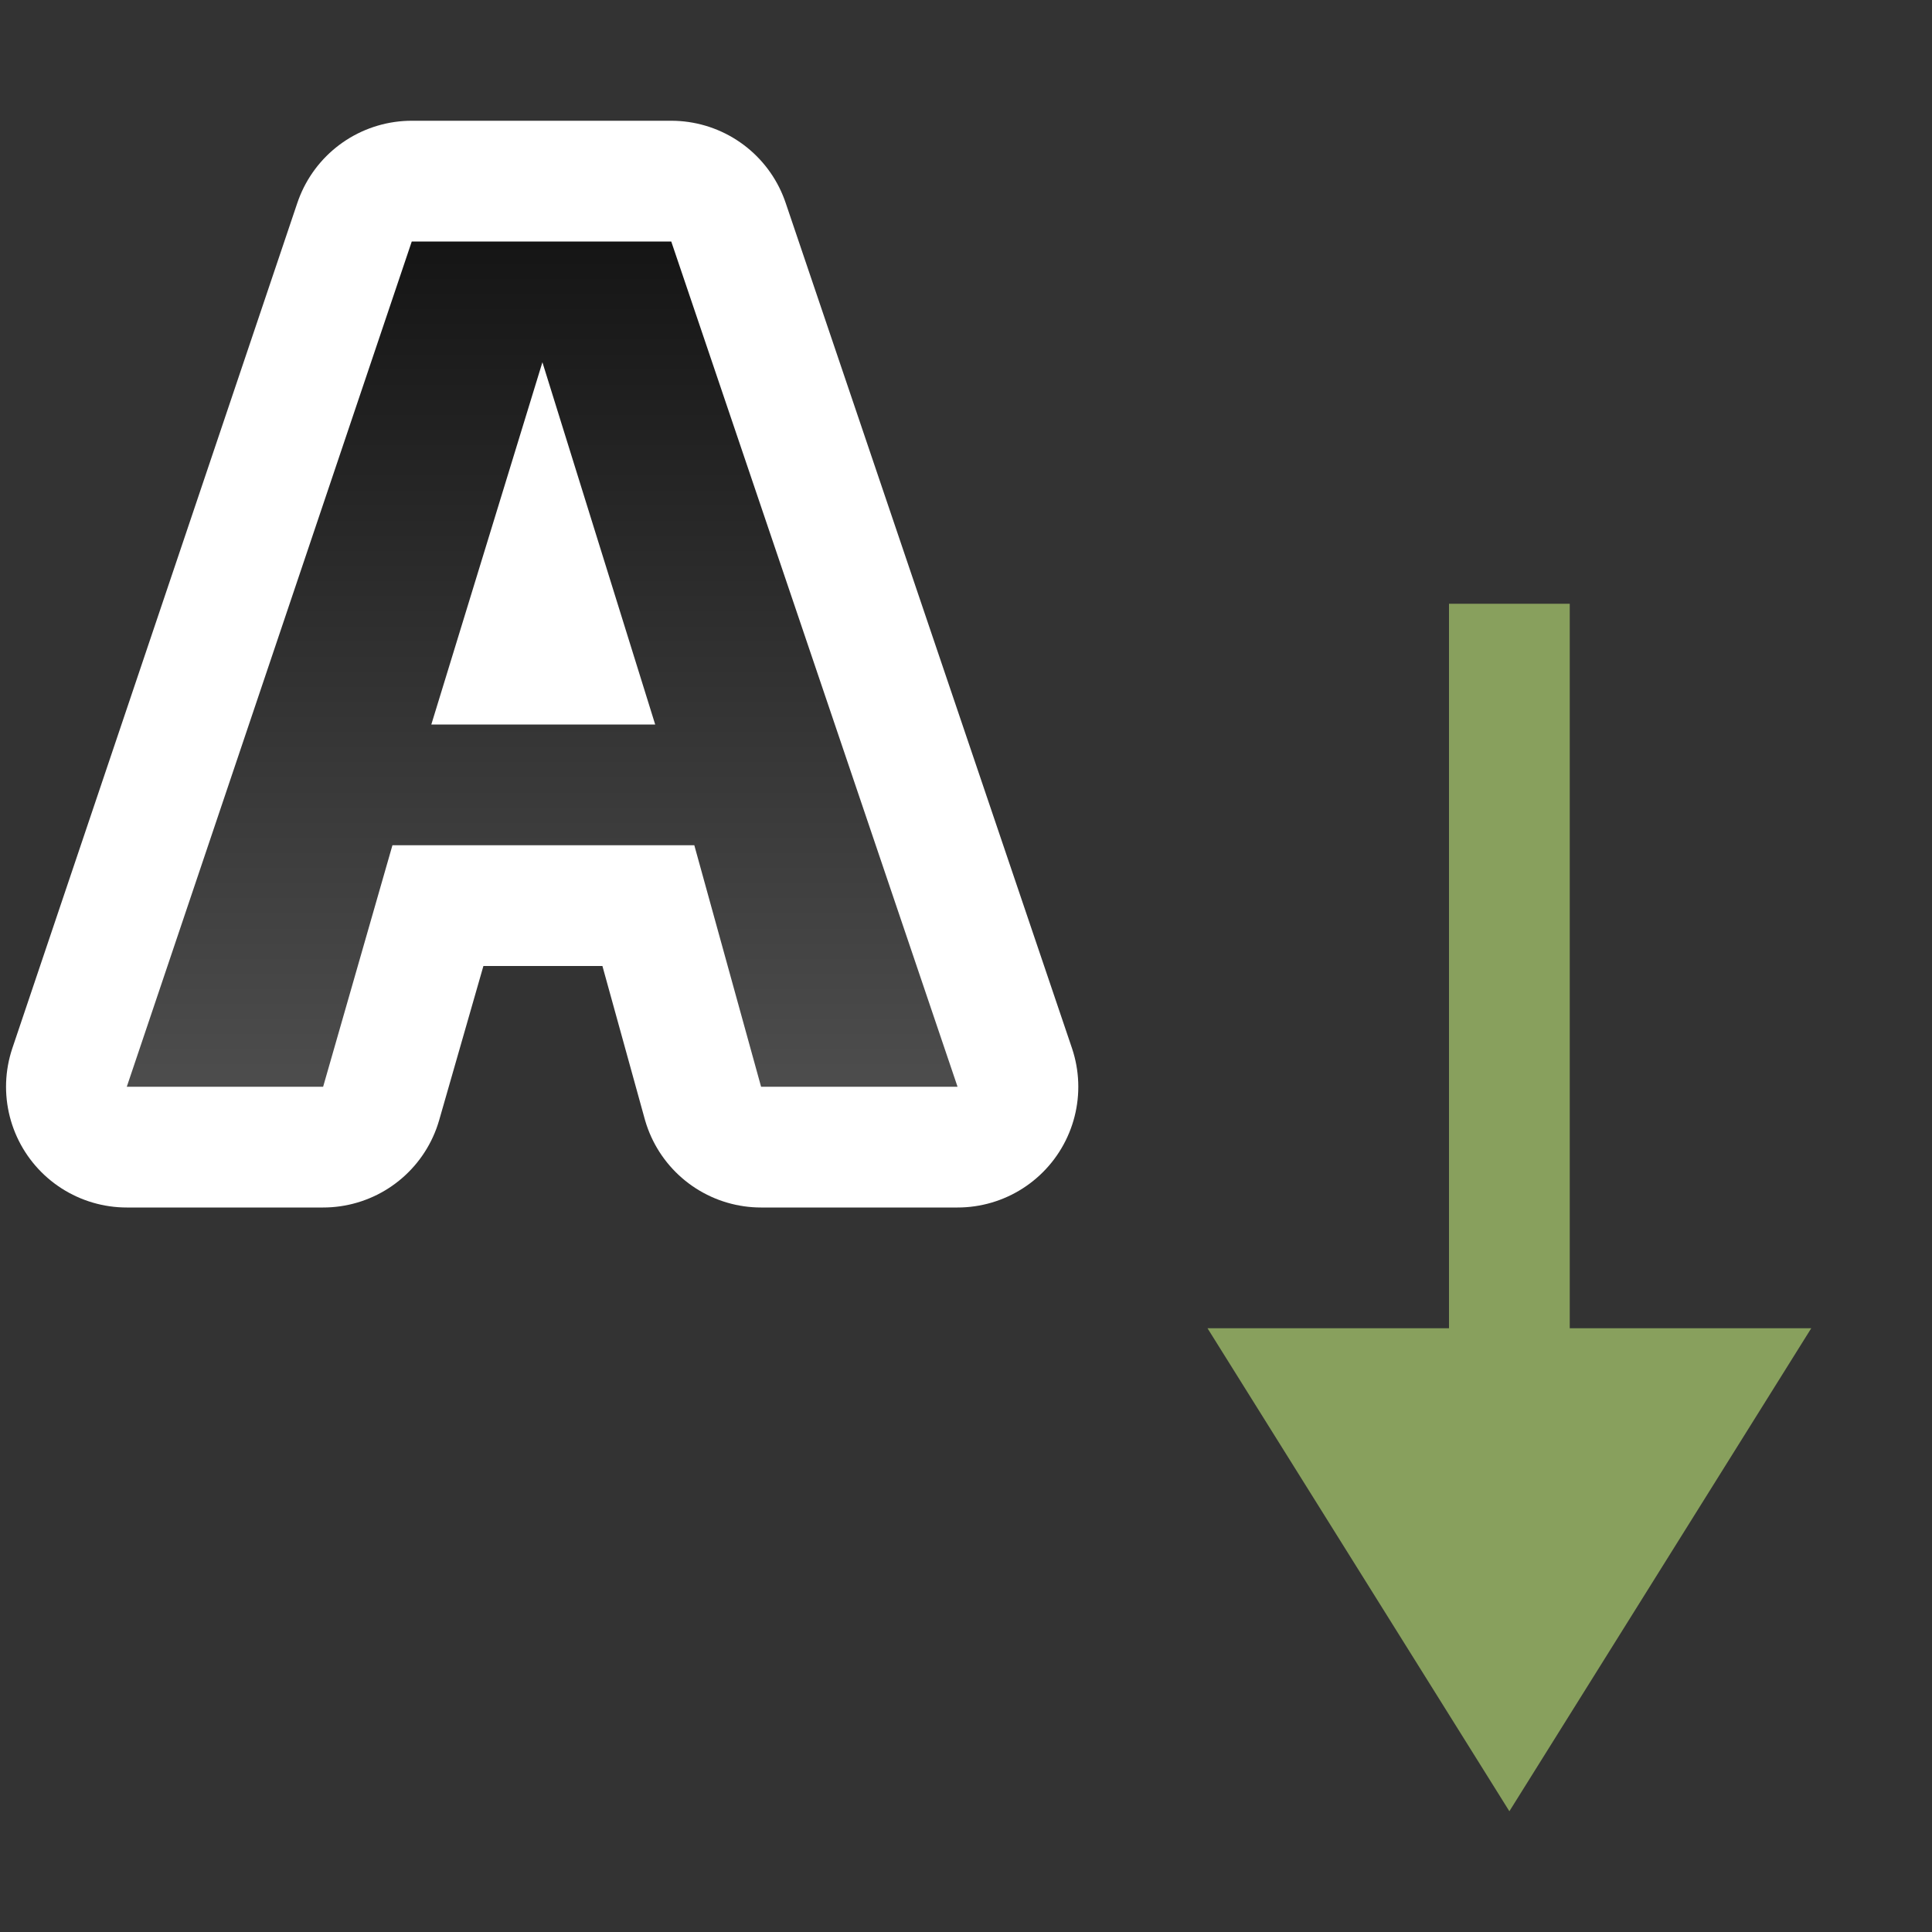<svg xmlns="http://www.w3.org/2000/svg" xmlns:xlink="http://www.w3.org/1999/xlink" viewBox="0 0 16 16"><rect x="0" y="0" width="16" height="16" fill="#333333" stroke="none"/><defs><linearGradient id="a"><stop offset="0" stop-color="#151515"/><stop offset="1" stop-color="#4d4d4d"/></linearGradient><linearGradient xlink:href="#a" id="b" x1="4" y1="2" x2="4" y2="9" gradientUnits="userSpaceOnUse"/></defs><path d="M3.41 2L1.05 9h1.626l.574-2h2.5l.553 2H7.93L5.559 2zm1.082 1l.934 3H3.572z" stroke="#fff" stroke-width="2" stroke-linejoin="round"/><path d="M3.41 2L1.05 9h1.626l.574-2h2.5l.553 2H7.93L5.559 2zm1.082 1l.934 3H3.572z" fill="url(#b)"/><path d="M12.5 15L10 11h2V5h1v6h2z" fill="#88a05d"/></svg>